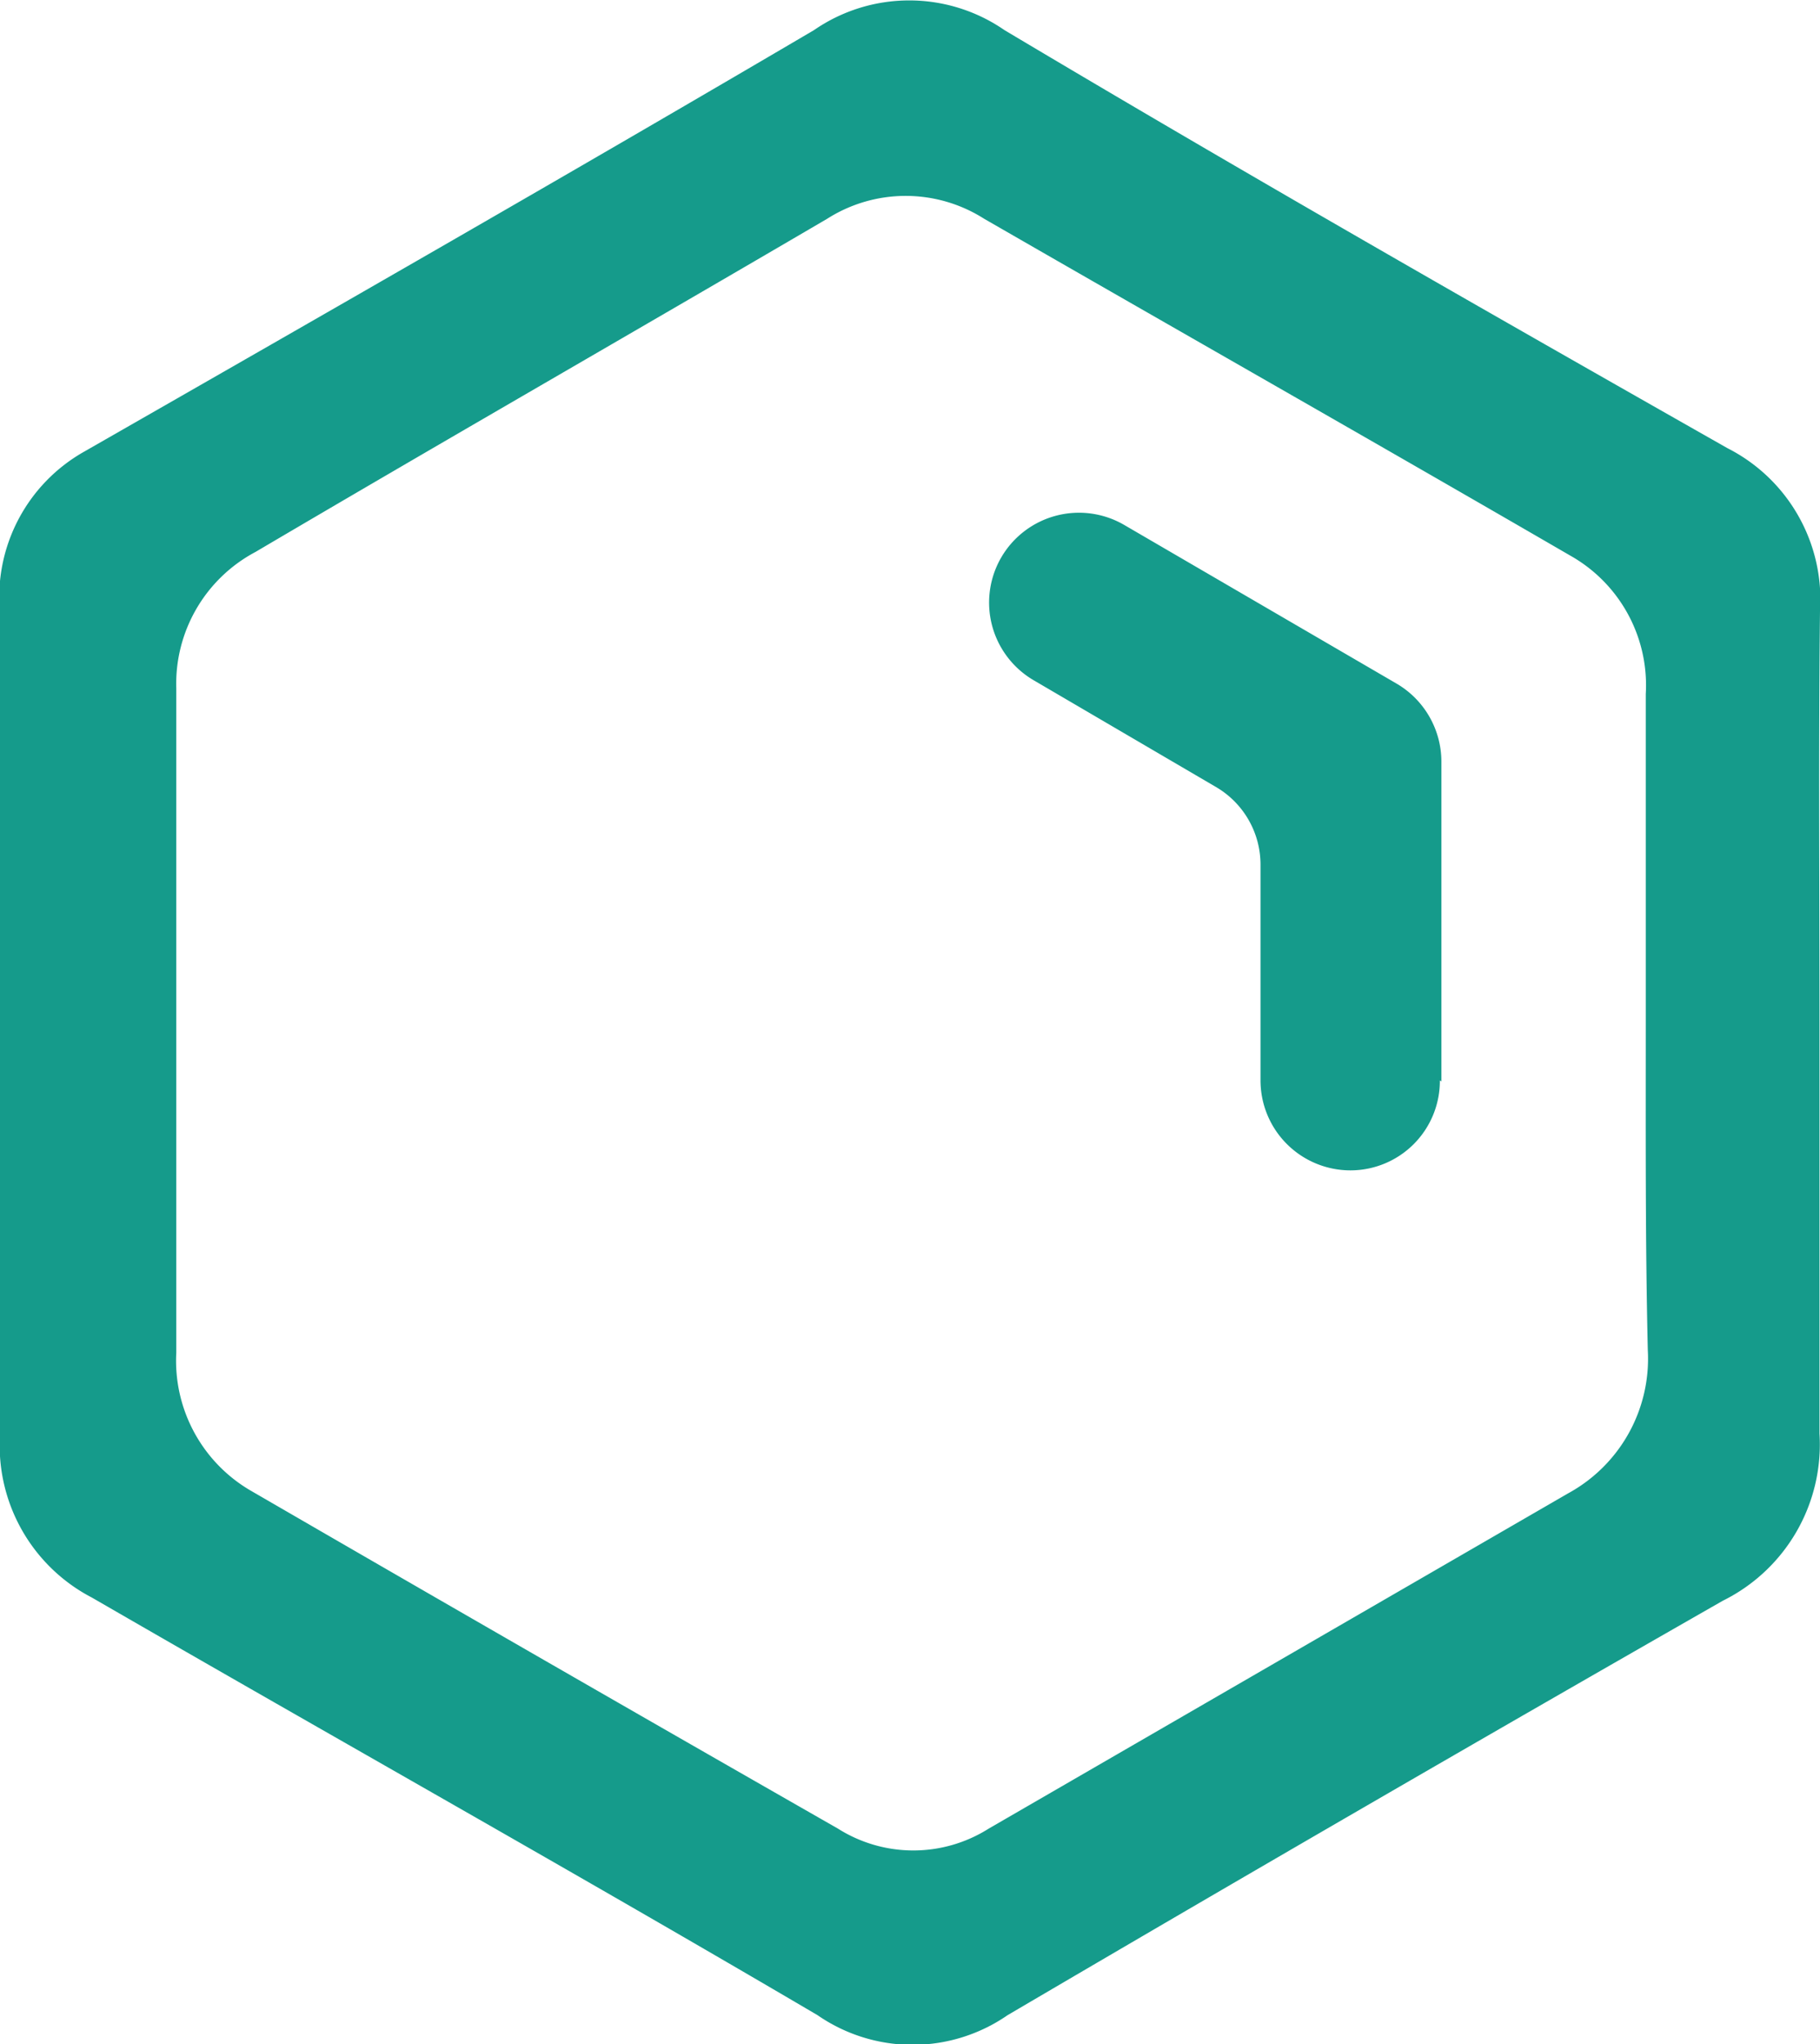 <svg xmlns="http://www.w3.org/2000/svg" viewBox="0 0 35.62 40"><defs><style>.cls-1{fill:#159b8b;}</style></defs><g id="Calque_2" data-name="Calque 2"><g id="Calque_1-2" data-name="Calque 1"><path fill="#159b8b" d="M35.61,20c0,2.68,0,5.37,0,8.05a3.41,3.41,0,0,1-1.89,3.27q-7,4-14,8.11a3.27,3.27,0,0,1-3.72,0C11.27,36.65,6.54,34,1.8,31.26A3.35,3.35,0,0,1,0,28.08C0,22.71,0,17.34,0,12A3.27,3.27,0,0,1,1.66,8.83C6.43,6.1,11.2,3.37,15.93.59a3.28,3.28,0,0,1,3.73,0c4.68,2.79,9.41,5.49,14.15,8.18a3.32,3.32,0,0,1,1.81,3.18C35.59,14.61,35.61,17.3,35.61,20Zm-3.4.07c0-2.16,0-4.33,0-6.49a2.91,2.91,0,0,0-1.48-2.71c-3.81-2.21-7.65-4.39-11.47-6.59a2.86,2.86,0,0,0-3.07,0C12.45,6.47,8.7,8.62,5,10.8a2.92,2.92,0,0,0-1.55,2.67v13a2.94,2.94,0,0,0,1.48,2.71q5.73,3.32,11.47,6.6a2.76,2.76,0,0,0,2.95,0l11.34-6.56a3,3,0,0,0,1.56-2.8C32.2,24.29,32.21,22.17,32.21,20.05Zm-4,1.09V14.9a1.77,1.77,0,0,0-.87-1.52L22,10.27a1.76,1.76,0,0,0-2.4.63h0a1.76,1.76,0,0,0,.63,2.41L23.8,15.4a1.76,1.76,0,0,1,.87,1.52v4.22a1.76,1.76,0,0,0,1.76,1.76h0A1.75,1.75,0,0,0,28.18,21.14Z"/></g></g></svg>